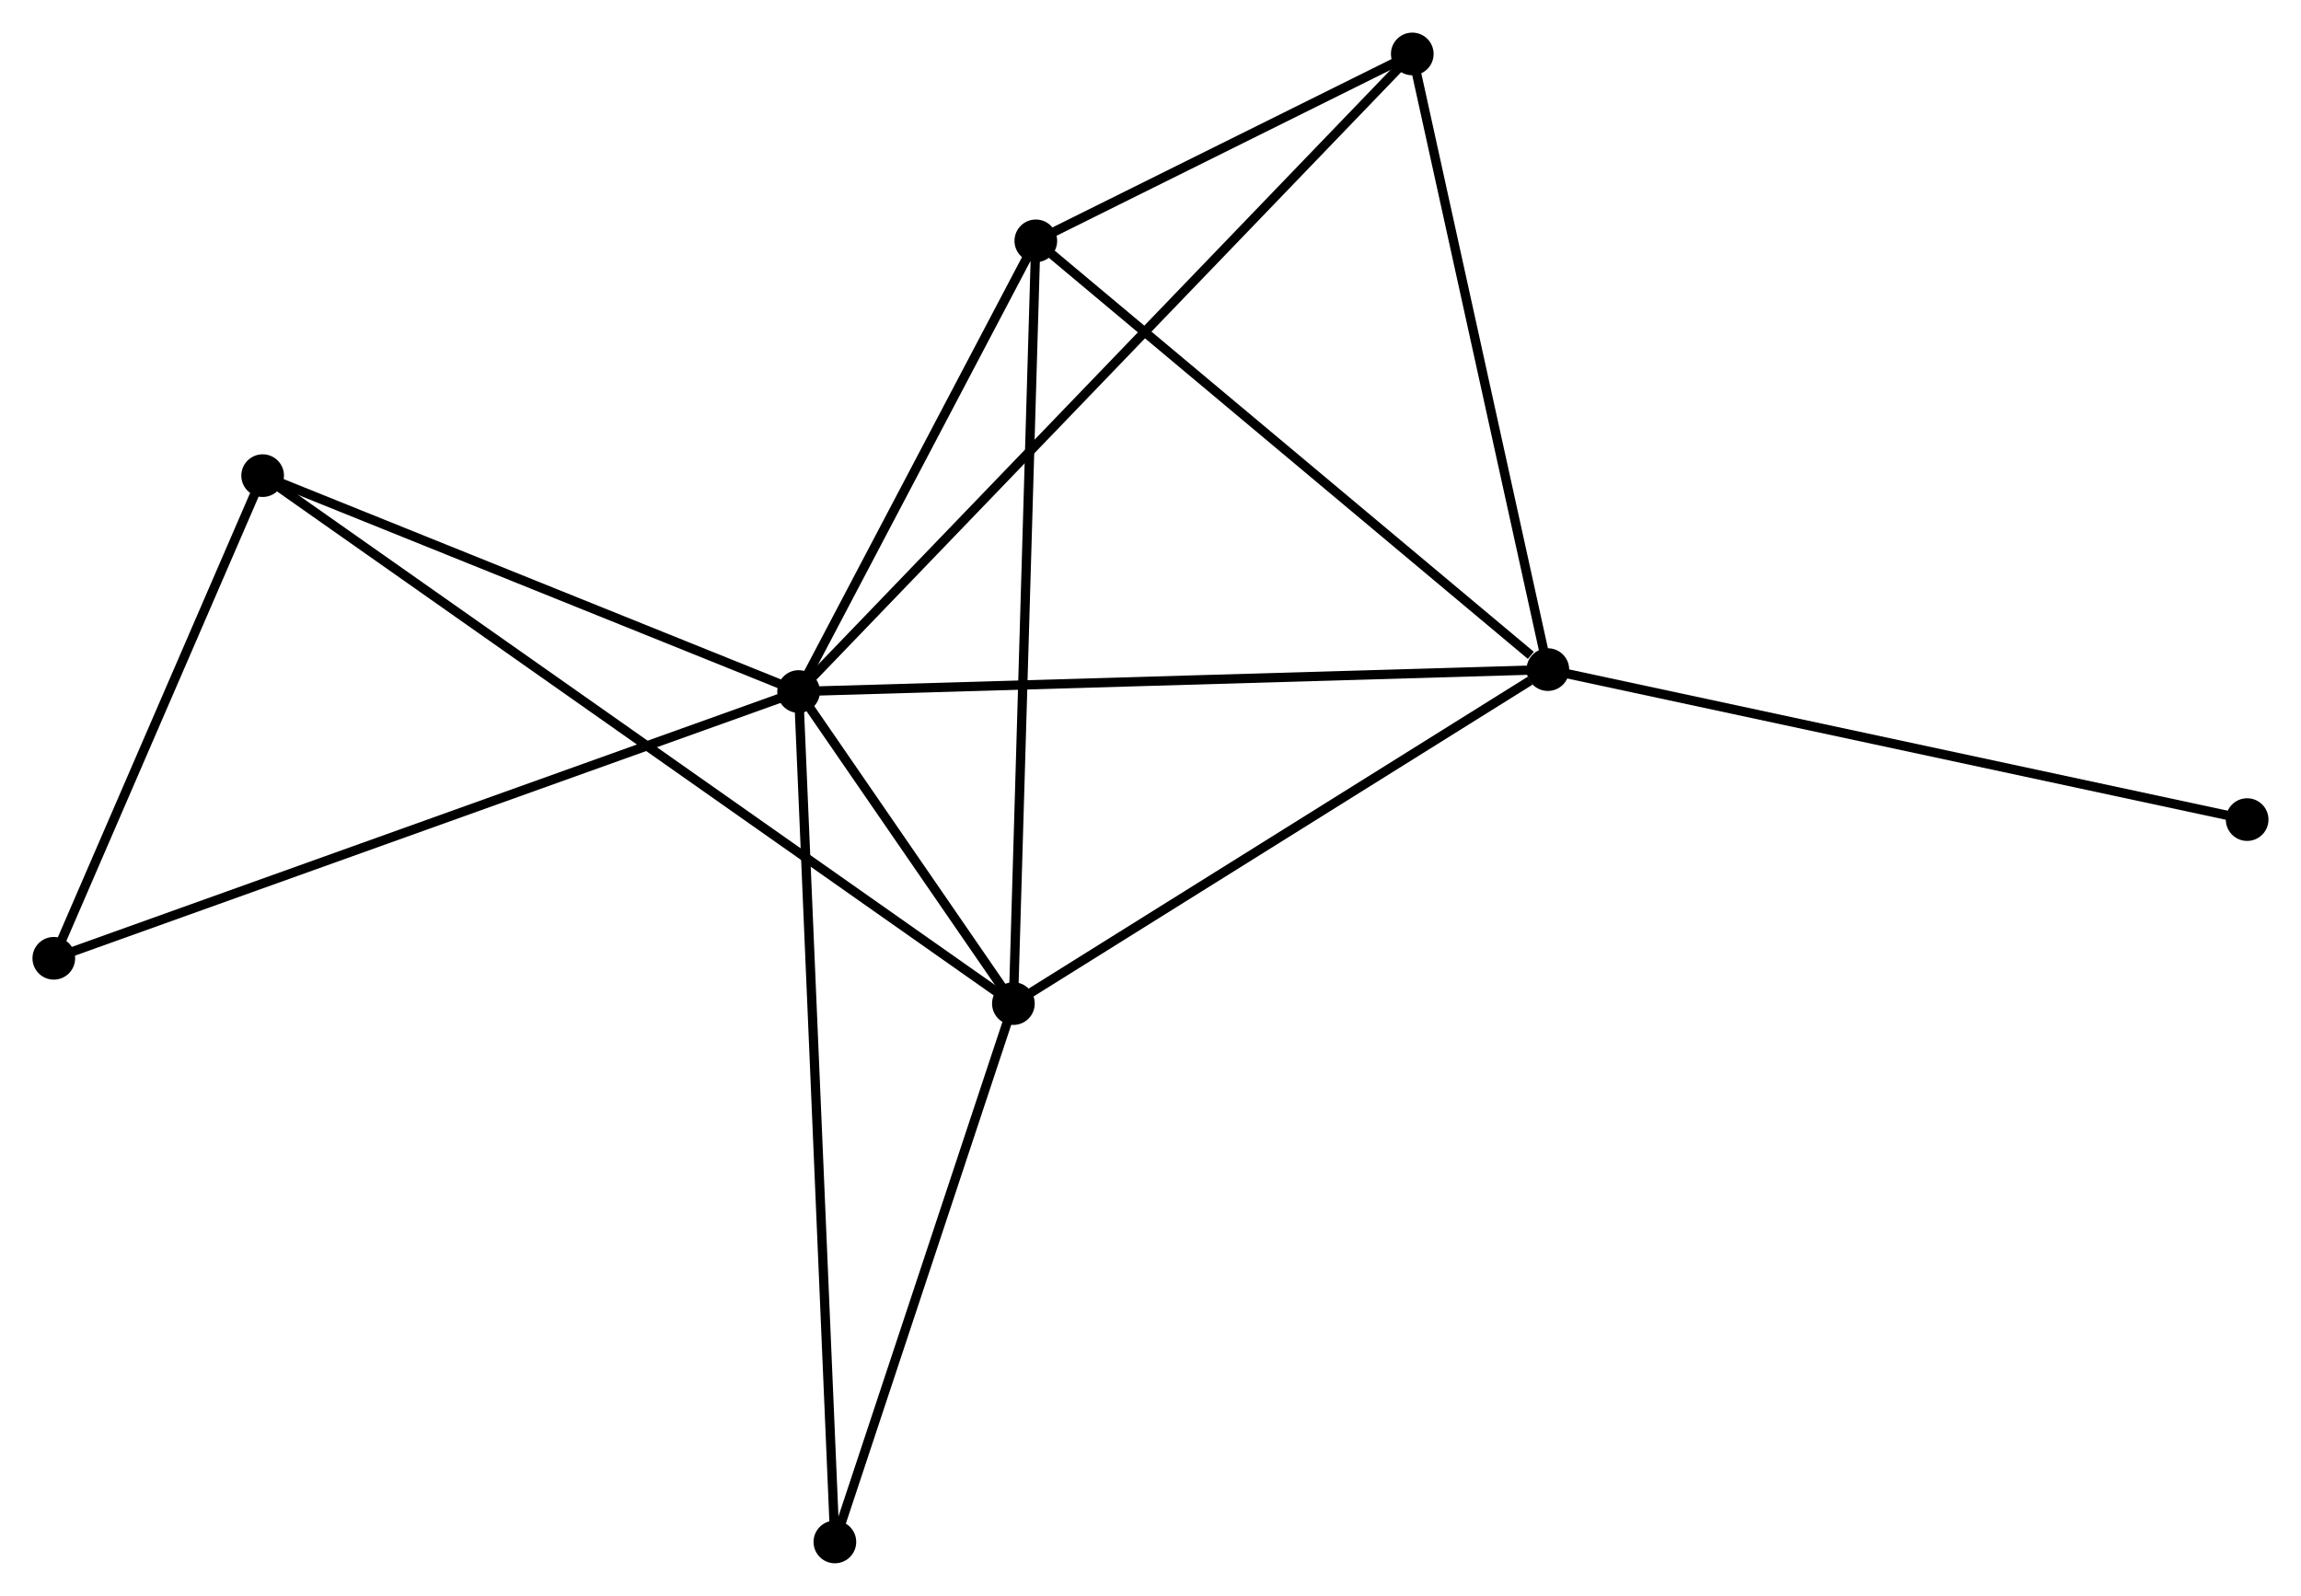<?xml version="1.0" encoding="UTF-8" standalone="no"?>
<!DOCTYPE svg PUBLIC "-//W3C//DTD SVG 1.1//EN"
 "http://www.w3.org/Graphics/SVG/1.1/DTD/svg11.dtd">
<!-- Generated by graphviz version 2.36.0 (20140111.2315)
 -->
<!-- Title: %3 Pages: 1 -->
<svg width="248pt" height="172pt"
 viewBox="0.00 0.00 248.04 172.00" xmlns="http://www.w3.org/2000/svg" xmlns:xlink="http://www.w3.org/1999/xlink">
<g id="graph0" class="graph" transform="scale(1 1) rotate(0) translate(4 168)">
<title>%3</title>
<!-- 0 -->
<g id="node1" class="node"><title>0</title>
<ellipse fill="black" stroke="black" cx="82.087" cy="-93.471" rx="1.8" ry="1.8"/>
</g>
<!-- 1 -->
<g id="node2" class="node"><title>1</title>
<ellipse fill="black" stroke="black" cx="162.854" cy="-95.834" rx="1.8" ry="1.8"/>
</g>
<!-- 0&#45;&#45;1 -->
<g id="edge1" class="edge"><title>0&#45;&#45;1</title>
<path fill="none" stroke="black" d="M84.083,-93.529C95.258,-93.856 149.936,-95.456 160.928,-95.778"/>
</g>
<!-- 2 -->
<g id="node3" class="node"><title>2</title>
<ellipse fill="black" stroke="black" cx="105.241" cy="-59.832" rx="1.8" ry="1.8"/>
</g>
<!-- 0&#45;&#45;2 -->
<g id="edge2" class="edge"><title>0&#45;&#45;2</title>
<path fill="none" stroke="black" d="M83.332,-91.662C87.39,-85.767 100.197,-67.159 104.1,-61.489"/>
</g>
<!-- 3 -->
<g id="node4" class="node"><title>3</title>
<ellipse fill="black" stroke="black" cx="107.658" cy="-142.051" rx="1.8" ry="1.8"/>
</g>
<!-- 0&#45;&#45;3 -->
<g id="edge3" class="edge"><title>0&#45;&#45;3</title>
<path fill="none" stroke="black" d="M82.938,-95.087C86.82,-102.463 102.835,-132.888 106.778,-140.379"/>
</g>
<!-- 4 -->
<g id="node5" class="node"><title>4</title>
<ellipse fill="black" stroke="black" cx="148.239" cy="-162.2" rx="1.8" ry="1.8"/>
</g>
<!-- 0&#45;&#45;4 -->
<g id="edge4" class="edge"><title>0&#45;&#45;4</title>
<path fill="none" stroke="black" d="M83.469,-94.906C92.078,-103.851 138.278,-151.851 146.865,-160.772"/>
</g>
<!-- 5 -->
<g id="node6" class="node"><title>5</title>
<ellipse fill="black" stroke="black" cx="24.313" cy="-116.743" rx="1.8" ry="1.8"/>
</g>
<!-- 0&#45;&#45;5 -->
<g id="edge5" class="edge"><title>0&#45;&#45;5</title>
<path fill="none" stroke="black" d="M80.165,-94.245C71.393,-97.778 35.21,-112.354 26.302,-115.942"/>
</g>
<!-- 6 -->
<g id="node7" class="node"><title>6</title>
<ellipse fill="black" stroke="black" cx="1.8" cy="-64.715" rx="1.8" ry="1.8"/>
</g>
<!-- 0&#45;&#45;6 -->
<g id="edge6" class="edge"><title>0&#45;&#45;6</title>
<path fill="none" stroke="black" d="M80.102,-92.76C68.994,-88.781 14.641,-69.314 3.715,-65.401"/>
</g>
<!-- 7 -->
<g id="node8" class="node"><title>7</title>
<ellipse fill="black" stroke="black" cx="85.997" cy="-1.8" rx="1.8" ry="1.8"/>
</g>
<!-- 0&#45;&#45;7 -->
<g id="edge7" class="edge"><title>0&#45;&#45;7</title>
<path fill="none" stroke="black" d="M82.169,-91.556C82.677,-79.626 85.408,-15.604 85.916,-3.704"/>
</g>
<!-- 1&#45;&#45;2 -->
<g id="edge8" class="edge"><title>1&#45;&#45;2</title>
<path fill="none" stroke="black" d="M160.937,-94.636C152.034,-89.073 114.81,-65.812 106.774,-60.79"/>
</g>
<!-- 1&#45;&#45;3 -->
<g id="edge9" class="edge"><title>1&#45;&#45;3</title>
<path fill="none" stroke="black" d="M161.018,-97.372C152.488,-104.514 116.826,-134.375 109.127,-140.821"/>
</g>
<!-- 1&#45;&#45;4 -->
<g id="edge10" class="edge"><title>1&#45;&#45;4</title>
<path fill="none" stroke="black" d="M162.433,-97.749C160.299,-107.44 150.708,-150.992 148.635,-160.403"/>
</g>
<!-- 8 -->
<g id="node9" class="node"><title>8</title>
<ellipse fill="black" stroke="black" cx="238.235" cy="-79.666" rx="1.8" ry="1.8"/>
</g>
<!-- 1&#45;&#45;8 -->
<g id="edge11" class="edge"><title>1&#45;&#45;8</title>
<path fill="none" stroke="black" d="M164.718,-95.435C175.147,-93.198 226.179,-82.252 236.437,-80.051"/>
</g>
<!-- 2&#45;&#45;3 -->
<g id="edge12" class="edge"><title>2&#45;&#45;3</title>
<path fill="none" stroke="black" d="M105.301,-61.864C105.635,-73.24 107.271,-128.901 107.6,-140.09"/>
</g>
<!-- 2&#45;&#45;5 -->
<g id="edge13" class="edge"><title>2&#45;&#45;5</title>
<path fill="none" stroke="black" d="M103.55,-61.021C93.019,-68.427 36.499,-108.174 25.994,-115.561"/>
</g>
<!-- 2&#45;&#45;7 -->
<g id="edge14" class="edge"><title>2&#45;&#45;7</title>
<path fill="none" stroke="black" d="M104.6,-57.901C101.679,-49.09 89.627,-12.746 86.659,-3.798"/>
</g>
<!-- 3&#45;&#45;4 -->
<g id="edge15" class="edge"><title>3&#45;&#45;4</title>
<path fill="none" stroke="black" d="M109.402,-142.917C116.077,-146.231 139.962,-158.09 146.547,-161.36"/>
</g>
<!-- 5&#45;&#45;6 -->
<g id="edge16" class="edge"><title>5&#45;&#45;6</title>
<path fill="none" stroke="black" d="M23.564,-115.012C20.146,-107.113 6.046,-74.528 2.575,-66.506"/>
</g>
</g>
</svg>
